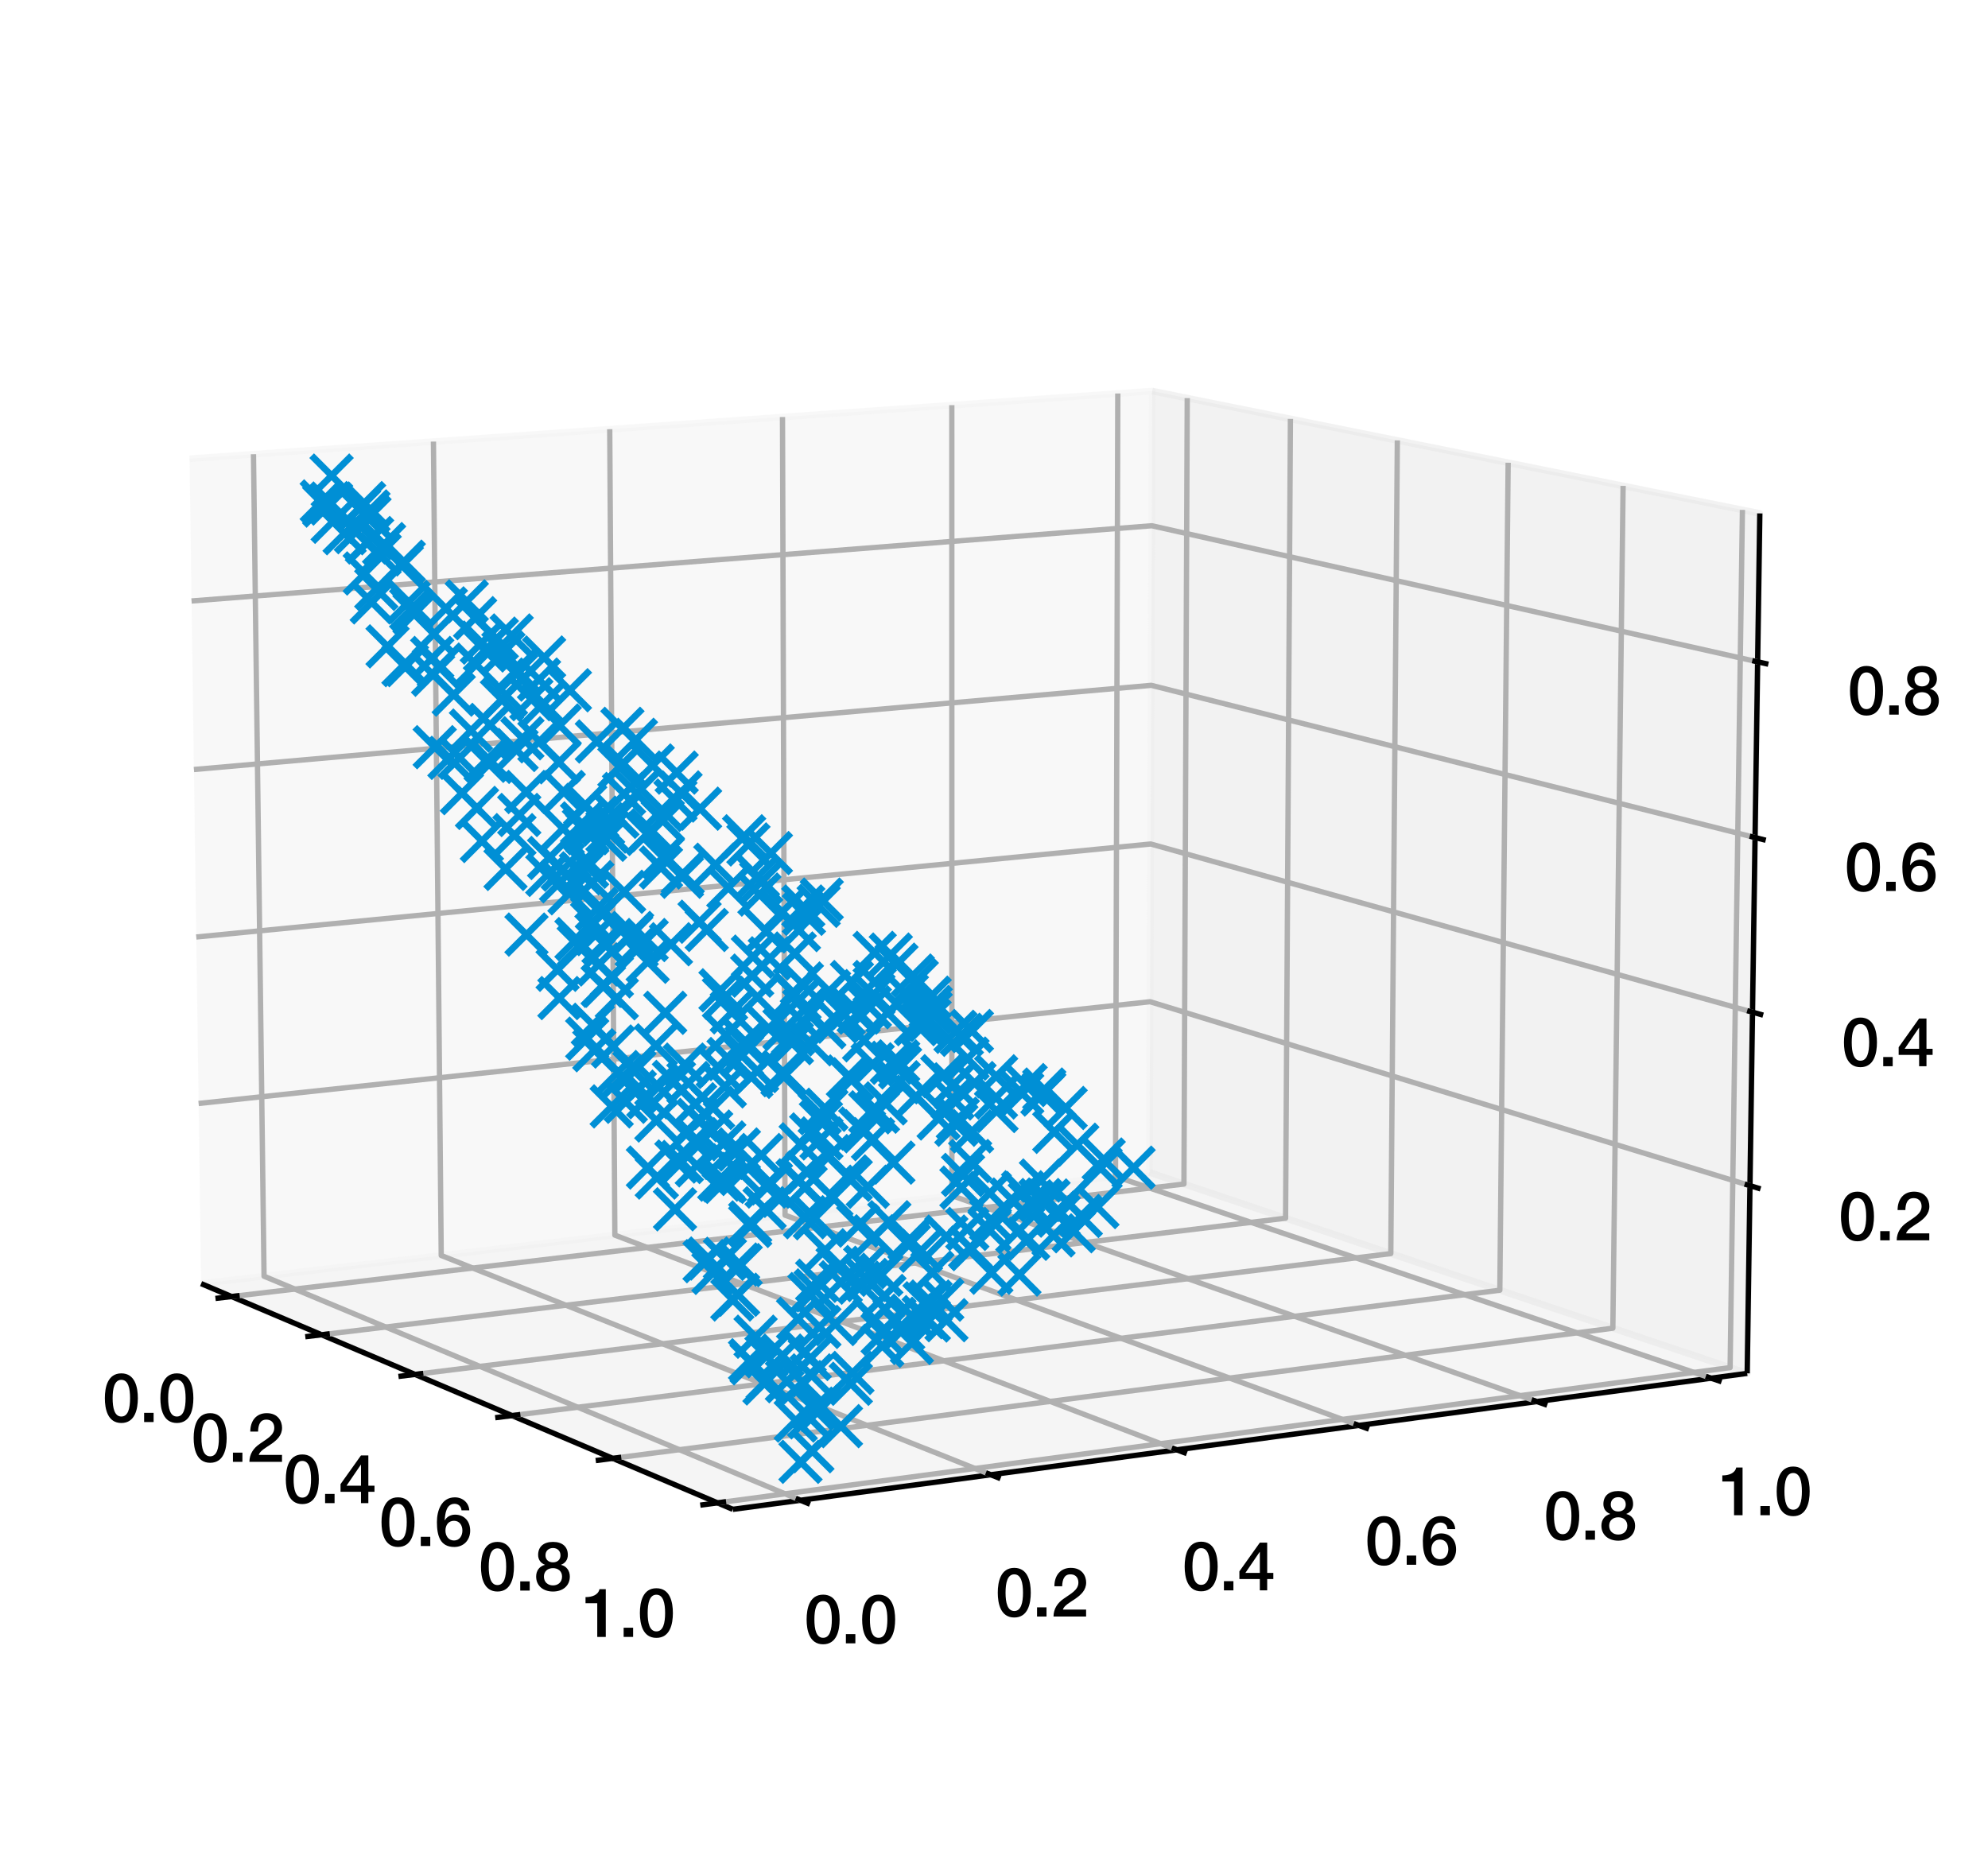 <?xml version="1.0" encoding="utf-8" standalone="no"?>
<!DOCTYPE svg PUBLIC "-//W3C//DTD SVG 1.1//EN"
  "http://www.w3.org/Graphics/SVG/1.1/DTD/svg11.dtd">
<svg height="280.512pt" version="1.1" viewBox="0 0 298.608 280.512" width="298.608pt" xmlns="http://www.w3.org/2000/svg" xmlns:xlink="http://www.w3.org/1999/xlink">
 <defs>
  <style type="text/css">*{stroke-linecap:butt;stroke-linejoin:round;}</style>
 </defs>
 <g id="figure_1">
  <g id="patch_1">
   <path d="M 0 280.512 
L 298.608 280.512 
L 298.608 0 
L 0 0 
z
" style="fill:#ffffff;"/>
  </g>
  <g id="patch_2">
   <path d="M 7.2 273.312 
L 273.312 273.312 
L 273.312 7.2 
L 7.2 7.2 
z
" style="fill:#ffffff;"/>
  </g>
  <g id="pane3d_1">
   <g id="patch_3">
    <path d="M 30.21 192.818 
L 172.662 176.124 
L 173.078 58.744 
L 28.472 68.906 
" style="fill:#f2f2f2;opacity:0.5;stroke:#f2f2f2;stroke-linejoin:miter;"/>
   </g>
  </g>
  <g id="pane3d_2">
   <g id="patch_4">
    <path d="M 172.662 176.124 
L 262.439 206.297 
L 264.332 77.122 
L 173.078 58.744 
" style="fill:#e6e6e6;opacity:0.5;stroke:#e6e6e6;stroke-linejoin:miter;"/>
   </g>
  </g>
  <g id="pane3d_3">
   <g id="patch_5">
    <path d="M 30.21 192.818 
L 110.069 226.724 
L 262.439 206.297 
L 172.662 176.124 
" style="fill:#ececec;opacity:0.5;stroke:#ececec;stroke-linejoin:miter;"/>
   </g>
  </g>
  <g id="axis3d_1">
   <g id="line2d_1">
    <path d="M 30.21 192.818 
L 110.069 226.724 
" style="fill:none;stroke:#000000;stroke-width:0.8;"/>
   </g>
   <g id="Line3DCollection_1">
    <path d="M 34.786 194.761 
L 177.835 177.863 
L 178.329 59.802 
" style="fill:none;stroke:#b0b0b0;stroke-width:0.8;"/>
    <path d="M 48.309 200.502 
L 193.1 182.993 
L 193.829 62.923 
" style="fill:none;stroke:#b0b0b0;stroke-width:0.8;"/>
    <path d="M 62.338 206.459 
L 208.907 188.306 
L 209.887 66.157 
" style="fill:none;stroke:#b0b0b0;stroke-width:0.8;"/>
    <path d="M 76.904 212.643 
L 225.283 193.809 
L 226.532 69.51 
" style="fill:none;stroke:#b0b0b0;stroke-width:0.8;"/>
    <path d="M 92.038 219.069 
L 242.26 199.515 
L 243.798 72.987 
" style="fill:none;stroke:#b0b0b0;stroke-width:0.8;"/>
    <path d="M 107.774 225.75 
L 259.873 205.435 
L 261.721 76.596 
" style="fill:none;stroke:#b0b0b0;stroke-width:0.8;"/>
   </g>
   <g id="xtick_1">
    <g id="line2d_2">
     <path d="M 35.996 194.618 
L 32.364 195.047 
" style="fill:none;stroke:#000000;stroke-width:0.8;"/>
    </g>
    <g id="text_1">
     <!-- 0.0 -->
     <g transform="translate(15.382 213.613)scale(0.1 -0.1)">
      <defs>
       <path d="M 1779 518 
C 1139 518 960 1306 960 2240 
C 960 3174 1139 3962 1779 3962 
C 2419 3962 2598 3174 2598 2240 
C 2598 1306 2419 518 1779 518 
z
M 1779 4570 
C 493 4570 230 3258 230 2240 
C 230 1222 493 -90 1779 -90 
C 3066 -90 3328 1222 3328 2240 
C 3328 3258 3066 4570 1779 4570 
z
" id="HelveticaNeue-Medium-30" transform="scale(0.016)"/>
       <path d="M 442 0 
L 1331 0 
L 1331 864 
L 442 864 
L 442 0 
z
" id="HelveticaNeue-Medium-2e" transform="scale(0.016)"/>
      </defs>
      <use xlink:href="#HelveticaNeue-Medium-30"/>
      <use x="55.6" xlink:href="#HelveticaNeue-Medium-2e"/>
      <use x="83.4" xlink:href="#HelveticaNeue-Medium-30"/>
     </g>
    </g>
   </g>
   <g id="xtick_2">
    <g id="line2d_3">
     <path d="M 49.534 200.354 
L 45.854 200.799 
" style="fill:none;stroke:#000000;stroke-width:0.8;"/>
    </g>
    <g id="text_2">
     <!-- 0.2 -->
     <g transform="translate(28.722 219.591)scale(0.1 -0.1)">
      <defs>
       <path d="M 3309 653 
L 1126 653 
C 1254 1050 1798 1325 2317 1683 
C 2829 2042 3315 2483 3315 3194 
C 3315 3770 2970 4570 1875 4570 
C 877 4570 333 3834 333 2842 
L 1062 2842 
C 1082 3469 1254 3962 1830 3962 
C 2458 3962 2592 3488 2586 3168 
C 2573 2470 1818 2118 1235 1696 
C 634 1293 256 736 250 0 
L 3309 0 
L 3309 653 
z
" id="HelveticaNeue-Medium-32" transform="scale(0.016)"/>
      </defs>
      <use xlink:href="#HelveticaNeue-Medium-30"/>
      <use x="55.6" xlink:href="#HelveticaNeue-Medium-2e"/>
      <use x="83.4" xlink:href="#HelveticaNeue-Medium-32"/>
     </g>
    </g>
   </g>
   <g id="xtick_3">
    <g id="line2d_4">
     <path d="M 63.58 206.305 
L 59.851 206.767 
" style="fill:none;stroke:#000000;stroke-width:0.8;"/>
    </g>
    <g id="text_3">
     <!-- 0.4 -->
     <g transform="translate(42.564 225.794)scale(0.1 -0.1)">
      <defs>
       <path d="M 3341 1638 
L 2765 1638 
L 2765 4480 
L 2074 4480 
L 154 1786 
L 154 1062 
L 2074 1062 
L 2074 0 
L 2765 0 
L 2765 1062 
L 3341 1062 
L 3341 1638 
z
M 2061 3610 
L 2074 3610 
L 2074 1638 
L 717 1638 
L 2061 3610 
z
" id="HelveticaNeue-Medium-34" transform="scale(0.016)"/>
      </defs>
      <use xlink:href="#HelveticaNeue-Medium-30"/>
      <use x="55.6" xlink:href="#HelveticaNeue-Medium-2e"/>
      <use x="83.4" xlink:href="#HelveticaNeue-Medium-34"/>
     </g>
    </g>
   </g>
   <g id="xtick_4">
    <g id="line2d_5">
     <path d="M 78.162 212.484 
L 74.384 212.963 
" style="fill:none;stroke:#000000;stroke-width:0.8;"/>
    </g>
    <g id="text_4">
     <!-- 0.6 -->
     <g transform="translate(56.938 232.236)scale(0.1 -0.1)">
      <defs>
       <path d="M 1824 518 
C 1293 518 1018 966 1018 1453 
C 1018 1946 1293 2368 1824 2368 
C 2349 2368 2611 1933 2611 1453 
C 2611 973 2349 518 1824 518 
z
M 3258 3347 
C 3219 4077 2618 4570 1907 4570 
C 640 4570 218 3322 218 2253 
C 218 947 531 -90 1850 -90 
C 2746 -90 3341 570 3341 1440 
C 3341 2298 2816 2944 1926 2944 
C 1530 2944 1158 2765 960 2413 
L 947 2426 
C 992 3014 1082 3962 1875 3962 
C 2253 3962 2496 3712 2528 3347 
L 3258 3347 
z
" id="HelveticaNeue-Medium-36" transform="scale(0.016)"/>
      </defs>
      <use xlink:href="#HelveticaNeue-Medium-30"/>
      <use x="55.6" xlink:href="#HelveticaNeue-Medium-2e"/>
      <use x="83.4" xlink:href="#HelveticaNeue-Medium-36"/>
     </g>
    </g>
   </g>
   <g id="xtick_5">
    <g id="line2d_6">
     <path d="M 93.313 218.903 
L 89.483 219.401 
" style="fill:none;stroke:#000000;stroke-width:0.8;"/>
    </g>
    <g id="text_5">
     <!-- 0.8 -->
     <g transform="translate(71.875 238.929)scale(0.1 -0.1)">
      <defs>
       <path d="M 1779 486 
C 1293 486 928 794 928 1318 
C 928 1811 1293 2106 1779 2106 
C 2266 2106 2630 1811 2630 1318 
C 2630 794 2266 486 1779 486 
z
M 1779 -90 
C 2688 -90 3360 442 3360 1318 
C 3360 1882 3040 2285 2541 2413 
L 2541 2426 
C 2944 2579 3174 2912 3174 3347 
C 3174 4109 2669 4570 1779 4570 
C 890 4570 384 4109 384 3347 
C 384 2912 614 2579 1018 2426 
L 1018 2413 
C 518 2285 198 1882 198 1318 
C 198 442 870 -90 1779 -90 
z
M 1779 3994 
C 2170 3994 2483 3750 2483 3309 
C 2483 2886 2182 2650 1779 2650 
C 1376 2650 1075 2886 1075 3309 
C 1075 3750 1389 3994 1779 3994 
z
" id="HelveticaNeue-Medium-38" transform="scale(0.016)"/>
      </defs>
      <use xlink:href="#HelveticaNeue-Medium-30"/>
      <use x="55.6" xlink:href="#HelveticaNeue-Medium-2e"/>
      <use x="83.4" xlink:href="#HelveticaNeue-Medium-38"/>
     </g>
    </g>
   </g>
   <g id="xtick_6">
    <g id="line2d_7">
     <path d="M 109.066 225.577 
L 105.184 226.096 
" style="fill:none;stroke:#000000;stroke-width:0.8;"/>
    </g>
    <g id="text_6">
     <!-- 1.0 -->
     <g transform="translate(87.407 245.89)scale(0.1 -0.1)">
      <defs>
       <path d="M 339 3162 
L 1440 3162 
L 1440 0 
L 2240 0 
L 2240 4480 
L 1645 4480 
C 1536 3942 954 3731 339 3738 
L 339 3162 
z
" id="HelveticaNeue-Medium-31" transform="scale(0.016)"/>
      </defs>
      <use xlink:href="#HelveticaNeue-Medium-31"/>
      <use x="55.6" xlink:href="#HelveticaNeue-Medium-2e"/>
      <use x="83.4" xlink:href="#HelveticaNeue-Medium-30"/>
     </g>
    </g>
   </g>
  </g>
  <g id="axis3d_2">
   <g id="line2d_8">
    <path d="M 262.439 206.297 
L 110.069 226.724 
" style="fill:none;stroke:#000000;stroke-width:0.8;"/>
   </g>
   <g id="Line3DCollection_2">
    <path d="M 38.074 68.231 
L 39.662 191.71 
L 120.235 225.362 
" style="fill:none;stroke:#b0b0b0;stroke-width:0.8;"/>
    <path d="M 65.104 66.332 
L 66.274 188.592 
L 148.814 221.53 
" style="fill:none;stroke:#b0b0b0;stroke-width:0.8;"/>
    <path d="M 91.586 64.471 
L 92.354 185.535 
L 176.761 217.783 
" style="fill:none;stroke:#b0b0b0;stroke-width:0.8;"/>
    <path d="M 117.535 62.647 
L 117.918 182.54 
L 204.095 214.119 
" style="fill:none;stroke:#b0b0b0;stroke-width:0.8;"/>
    <path d="M 142.967 60.86 
L 142.98 179.603 
L 230.838 210.533 
" style="fill:none;stroke:#b0b0b0;stroke-width:0.8;"/>
    <path d="M 167.899 59.108 
L 167.556 176.723 
L 257.008 207.025 
" style="fill:none;stroke:#b0b0b0;stroke-width:0.8;"/>
   </g>
   <g id="xtick_7">
    <g id="line2d_9">
     <path d="M 119.52 225.063 
L 121.667 225.96 
" style="fill:none;stroke:#000000;stroke-width:0.8;"/>
    </g>
    <g id="text_7">
     <!-- 0.0 -->
     <g transform="translate(120.79 246.854)scale(0.1 -0.1)">
      <use xlink:href="#HelveticaNeue-Medium-30"/>
      <use x="55.6" xlink:href="#HelveticaNeue-Medium-2e"/>
      <use x="83.4" xlink:href="#HelveticaNeue-Medium-30"/>
     </g>
    </g>
   </g>
   <g id="xtick_8">
    <g id="line2d_10">
     <path d="M 148.083 221.238 
L 150.279 222.115 
" style="fill:none;stroke:#000000;stroke-width:0.8;"/>
    </g>
    <g id="text_8">
     <!-- 0.2 -->
     <g transform="translate(149.503 242.831)scale(0.1 -0.1)">
      <use xlink:href="#HelveticaNeue-Medium-30"/>
      <use x="55.6" xlink:href="#HelveticaNeue-Medium-2e"/>
      <use x="83.4" xlink:href="#HelveticaNeue-Medium-32"/>
     </g>
    </g>
   </g>
   <g id="xtick_9">
    <g id="line2d_11">
     <path d="M 176.014 217.498 
L 178.258 218.355 
" style="fill:none;stroke:#000000;stroke-width:0.8;"/>
    </g>
    <g id="text_9">
     <!-- 0.4 -->
     <g transform="translate(177.575 238.898)scale(0.1 -0.1)">
      <use xlink:href="#HelveticaNeue-Medium-30"/>
      <use x="55.6" xlink:href="#HelveticaNeue-Medium-2e"/>
      <use x="83.4" xlink:href="#HelveticaNeue-Medium-34"/>
     </g>
    </g>
   </g>
   <g id="xtick_10">
    <g id="line2d_12">
     <path d="M 203.334 213.84 
L 205.622 214.678 
" style="fill:none;stroke:#000000;stroke-width:0.8;"/>
    </g>
    <g id="text_10">
     <!-- 0.6 -->
     <g transform="translate(205.028 235.052)scale(0.1 -0.1)">
      <use xlink:href="#HelveticaNeue-Medium-30"/>
      <use x="55.6" xlink:href="#HelveticaNeue-Medium-2e"/>
      <use x="83.4" xlink:href="#HelveticaNeue-Medium-36"/>
     </g>
    </g>
   </g>
   <g id="xtick_11">
    <g id="line2d_13">
     <path d="M 230.063 210.26 
L 232.393 211.081 
" style="fill:none;stroke:#000000;stroke-width:0.8;"/>
    </g>
    <g id="text_11">
     <!-- 0.8 -->
     <g transform="translate(231.883 231.29)scale(0.1 -0.1)">
      <use xlink:href="#HelveticaNeue-Medium-30"/>
      <use x="55.6" xlink:href="#HelveticaNeue-Medium-2e"/>
      <use x="83.4" xlink:href="#HelveticaNeue-Medium-38"/>
     </g>
    </g>
   </g>
   <g id="xtick_12">
    <g id="line2d_14">
     <path d="M 256.219 206.758 
L 258.59 207.561 
" style="fill:none;stroke:#000000;stroke-width:0.8;"/>
    </g>
    <g id="text_12">
     <!-- 1.0 -->
     <g transform="translate(258.158 227.609)scale(0.1 -0.1)">
      <use xlink:href="#HelveticaNeue-Medium-31"/>
      <use x="55.6" xlink:href="#HelveticaNeue-Medium-2e"/>
      <use x="83.4" xlink:href="#HelveticaNeue-Medium-30"/>
     </g>
    </g>
   </g>
  </g>
  <g id="axis3d_3">
   <g id="line2d_15">
    <path d="M 262.439 206.297 
L 264.332 77.122 
" style="fill:none;stroke:#000000;stroke-width:0.8;"/>
   </g>
   <g id="Line3DCollection_3">
    <path d="M 262.852 178.103 
L 172.753 150.475 
L 29.831 165.759 
" style="fill:none;stroke:#b0b0b0;stroke-width:0.8;"/>
    <path d="M 263.234 152.042 
L 172.837 126.78 
L 29.48 140.753 
" style="fill:none;stroke:#b0b0b0;stroke-width:0.8;"/>
    <path d="M 263.619 125.812 
L 172.921 102.947 
L 29.127 115.593 
" style="fill:none;stroke:#b0b0b0;stroke-width:0.8;"/>
    <path d="M 264.006 99.413 
L 173.006 78.975 
L 28.772 90.277 
" style="fill:none;stroke:#b0b0b0;stroke-width:0.8;"/>
   </g>
   <g id="xtick_13">
    <g id="line2d_16">
     <path d="M 262.057 177.86 
L 264.445 178.592 
" style="fill:none;stroke:#000000;stroke-width:0.8;"/>
    </g>
    <g id="text_13">
     <!-- 0.2 -->
     <g transform="translate(276.155 186.317)scale(0.1 -0.1)">
      <use xlink:href="#HelveticaNeue-Medium-30"/>
      <use x="55.6" xlink:href="#HelveticaNeue-Medium-2e"/>
      <use x="83.4" xlink:href="#HelveticaNeue-Medium-32"/>
     </g>
    </g>
   </g>
   <g id="xtick_14">
    <g id="line2d_17">
     <path d="M 262.437 151.819 
L 264.833 152.489 
" style="fill:none;stroke:#000000;stroke-width:0.8;"/>
    </g>
    <g id="text_14">
     <!-- 0.4 -->
     <g transform="translate(276.603 160.164)scale(0.1 -0.1)">
      <use xlink:href="#HelveticaNeue-Medium-30"/>
      <use x="55.6" xlink:href="#HelveticaNeue-Medium-2e"/>
      <use x="83.4" xlink:href="#HelveticaNeue-Medium-34"/>
     </g>
    </g>
   </g>
   <g id="xtick_15">
    <g id="line2d_18">
     <path d="M 262.818 125.611 
L 265.223 126.217 
" style="fill:none;stroke:#000000;stroke-width:0.8;"/>
    </g>
    <g id="text_15">
     <!-- 0.6 -->
     <g transform="translate(277.055 133.841)scale(0.1 -0.1)">
      <use xlink:href="#HelveticaNeue-Medium-30"/>
      <use x="55.6" xlink:href="#HelveticaNeue-Medium-2e"/>
      <use x="83.4" xlink:href="#HelveticaNeue-Medium-36"/>
     </g>
    </g>
   </g>
   <g id="xtick_16">
    <g id="line2d_19">
     <path d="M 263.202 99.233 
L 265.616 99.775 
" style="fill:none;stroke:#000000;stroke-width:0.8;"/>
    </g>
    <g id="text_16">
     <!-- 0.8 -->
     <g transform="translate(277.51 107.348)scale(0.1 -0.1)">
      <use xlink:href="#HelveticaNeue-Medium-30"/>
      <use x="55.6" xlink:href="#HelveticaNeue-Medium-2e"/>
      <use x="83.4" xlink:href="#HelveticaNeue-Medium-38"/>
     </g>
    </g>
   </g>
  </g>
  <g id="axes_1">
   <g id="line2d_20">
    <defs>
     <path d="M -3 3 
L 3 -3 
M -3 -3 
L 3 3 
" id="mfa35363fcd" style="stroke:#008fd5;"/>
    </defs>
    <g clip-path="url(#p6647286aae)">
     <use style="fill:#008fd5;stroke:#008fd5;" x="153.677" xlink:href="#mfa35363fcd" y="179.104"/>
     <use style="fill:#008fd5;stroke:#008fd5;" x="159.02" xlink:href="#mfa35363fcd" y="182.605"/>
     <use style="fill:#008fd5;stroke:#008fd5;" x="156.576" xlink:href="#mfa35363fcd" y="164.415"/>
     <use style="fill:#008fd5;stroke:#008fd5;" x="131.874" xlink:href="#mfa35363fcd" y="166.989"/>
     <use style="fill:#008fd5;stroke:#008fd5;" x="138.744" xlink:href="#mfa35363fcd" y="197.858"/>
     <use style="fill:#008fd5;stroke:#008fd5;" x="128.038" xlink:href="#mfa35363fcd" y="206.236"/>
     <use style="fill:#008fd5;stroke:#008fd5;" x="113.85" xlink:href="#mfa35363fcd" y="131.665"/>
     <use style="fill:#008fd5;stroke:#008fd5;" x="133.31" xlink:href="#mfa35363fcd" y="152.135"/>
     <use style="fill:#008fd5;stroke:#008fd5;" x="72.373" xlink:href="#mfa35363fcd" y="96.532"/>
     <use style="fill:#008fd5;stroke:#008fd5;" x="77.535" xlink:href="#mfa35363fcd" y="101.236"/>
     <use style="fill:#008fd5;stroke:#008fd5;" x="85.605" xlink:href="#mfa35363fcd" y="103.687"/>
     <use style="fill:#008fd5;stroke:#008fd5;" x="149.599" xlink:href="#mfa35363fcd" y="164.861"/>
     <use style="fill:#008fd5;stroke:#008fd5;" x="165.78" xlink:href="#mfa35363fcd" y="174.178"/>
     <use style="fill:#008fd5;stroke:#008fd5;" x="87.422" xlink:href="#mfa35363fcd" y="123.691"/>
     <use style="fill:#008fd5;stroke:#008fd5;" x="101.459" xlink:href="#mfa35363fcd" y="120.258"/>
     <use style="fill:#008fd5;stroke:#008fd5;" x="123.431" xlink:href="#mfa35363fcd" y="135.134"/>
     <use style="fill:#008fd5;stroke:#008fd5;" x="123.071" xlink:href="#mfa35363fcd" y="211.196"/>
     <use style="fill:#008fd5;stroke:#008fd5;" x="77.586" xlink:href="#mfa35363fcd" y="112.66"/>
     <use style="fill:#008fd5;stroke:#008fd5;" x="133.949" xlink:href="#mfa35363fcd" y="159.645"/>
     <use style="fill:#008fd5;stroke:#008fd5;" x="101.389" xlink:href="#mfa35363fcd" y="181.655"/>
     <use style="fill:#008fd5;stroke:#008fd5;" x="76.857" xlink:href="#mfa35363fcd" y="95.459"/>
     <use style="fill:#008fd5;stroke:#008fd5;" x="98.656" xlink:href="#mfa35363fcd" y="176.888"/>
     <use style="fill:#008fd5;stroke:#008fd5;" x="53.931" xlink:href="#mfa35363fcd" y="76.487"/>
     <use style="fill:#008fd5;stroke:#008fd5;" x="108.22" xlink:href="#mfa35363fcd" y="148.76"/>
     <use style="fill:#008fd5;stroke:#008fd5;" x="157.488" xlink:href="#mfa35363fcd" y="180.336"/>
     <use style="fill:#008fd5;stroke:#008fd5;" x="54.686" xlink:href="#mfa35363fcd" y="75.573"/>
     <use style="fill:#008fd5;stroke:#008fd5;" x="109.053" xlink:href="#mfa35363fcd" y="155.489"/>
     <use style="fill:#008fd5;stroke:#008fd5;" x="125.816" xlink:href="#mfa35363fcd" y="190.446"/>
     <use style="fill:#008fd5;stroke:#008fd5;" x="120.866" xlink:href="#mfa35363fcd" y="203.101"/>
     <use style="fill:#008fd5;stroke:#008fd5;" x="123.122" xlink:href="#mfa35363fcd" y="167.221"/>
     <use style="fill:#008fd5;stroke:#008fd5;" x="151.931" xlink:href="#mfa35363fcd" y="180.189"/>
     <use style="fill:#008fd5;stroke:#008fd5;" x="70.739" xlink:href="#mfa35363fcd" y="109.744"/>
     <use style="fill:#008fd5;stroke:#008fd5;" x="83.759" xlink:href="#mfa35363fcd" y="145.677"/>
     <use style="fill:#008fd5;stroke:#008fd5;" x="97.321" xlink:href="#mfa35363fcd" y="175.382"/>
     <use style="fill:#008fd5;stroke:#008fd5;" x="65.917" xlink:href="#mfa35363fcd" y="100.183"/>
     <use style="fill:#008fd5;stroke:#008fd5;" x="92.851" xlink:href="#mfa35363fcd" y="161.034"/>
     <use style="fill:#008fd5;stroke:#008fd5;" x="65.051" xlink:href="#mfa35363fcd" y="101.358"/>
     <use style="fill:#008fd5;stroke:#008fd5;" x="107.807" xlink:href="#mfa35363fcd" y="160.265"/>
     <use style="fill:#008fd5;stroke:#008fd5;" x="88.093" xlink:href="#mfa35363fcd" y="129.165"/>
     <use style="fill:#008fd5;stroke:#008fd5;" x="130.35" xlink:href="#mfa35363fcd" y="178.271"/>
     <use style="fill:#008fd5;stroke:#008fd5;" x="88.941" xlink:href="#mfa35363fcd" y="138.572"/>
     <use style="fill:#008fd5;stroke:#008fd5;" x="85.534" xlink:href="#mfa35363fcd" y="134.181"/>
     <use style="fill:#008fd5;stroke:#008fd5;" x="152.808" xlink:href="#mfa35363fcd" y="185.059"/>
     <use style="fill:#008fd5;stroke:#008fd5;" x="82.476" xlink:href="#mfa35363fcd" y="128.883"/>
     <use style="fill:#008fd5;stroke:#008fd5;" x="123.148" xlink:href="#mfa35363fcd" y="211.777"/>
     <use style="fill:#008fd5;stroke:#008fd5;" x="101.233" xlink:href="#mfa35363fcd" y="162.52"/>
     <use style="fill:#008fd5;stroke:#008fd5;" x="81.025" xlink:href="#mfa35363fcd" y="111.357"/>
     <use style="fill:#008fd5;stroke:#008fd5;" x="55.839" xlink:href="#mfa35363fcd" y="90.484"/>
     <use style="fill:#008fd5;stroke:#008fd5;" x="61.13" xlink:href="#mfa35363fcd" y="99.912"/>
     <use style="fill:#008fd5;stroke:#008fd5;" x="84.559" xlink:href="#mfa35363fcd" y="124.463"/>
     <use style="fill:#008fd5;stroke:#008fd5;" x="48.699" xlink:href="#mfa35363fcd" y="75.942"/>
     <use style="fill:#008fd5;stroke:#008fd5;" x="120.751" xlink:href="#mfa35363fcd" y="137.265"/>
     <use style="fill:#008fd5;stroke:#008fd5;" x="115.804" xlink:href="#mfa35363fcd" y="177.769"/>
     <use style="fill:#008fd5;stroke:#008fd5;" x="122.504" xlink:href="#mfa35363fcd" y="193.834"/>
     <use style="fill:#008fd5;stroke:#008fd5;" x="86.928" xlink:href="#mfa35363fcd" y="142.134"/>
     <use style="fill:#008fd5;stroke:#008fd5;" x="111.772" xlink:href="#mfa35363fcd" y="125.624"/>
     <use style="fill:#008fd5;stroke:#008fd5;" x="98.587" xlink:href="#mfa35363fcd" y="168.32"/>
     <use style="fill:#008fd5;stroke:#008fd5;" x="79.04" xlink:href="#mfa35363fcd" y="118.969"/>
     <use style="fill:#008fd5;stroke:#008fd5;" x="111.259" xlink:href="#mfa35363fcd" y="190.04"/>
     <use style="fill:#008fd5;stroke:#008fd5;" x="128.903" xlink:href="#mfa35363fcd" y="184.099"/>
     <use style="fill:#008fd5;stroke:#008fd5;" x="119.876" xlink:href="#mfa35363fcd" y="198.102"/>
     <use style="fill:#008fd5;stroke:#008fd5;" x="144.411" xlink:href="#mfa35363fcd" y="178.405"/>
     <use style="fill:#008fd5;stroke:#008fd5;" x="146.01" xlink:href="#mfa35363fcd" y="169.943"/>
     <use style="fill:#008fd5;stroke:#008fd5;" x="117.533" xlink:href="#mfa35363fcd" y="203.639"/>
     <use style="fill:#008fd5;stroke:#008fd5;" x="106.157" xlink:href="#mfa35363fcd" y="139.699"/>
     <use style="fill:#008fd5;stroke:#008fd5;" x="127.788" xlink:href="#mfa35363fcd" y="177.22"/>
     <use style="fill:#008fd5;stroke:#008fd5;" x="122.966" xlink:href="#mfa35363fcd" y="136.07"/>
     <use style="fill:#008fd5;stroke:#008fd5;" x="153.547" xlink:href="#mfa35363fcd" y="164.257"/>
     <use style="fill:#008fd5;stroke:#008fd5;" x="129.075" xlink:href="#mfa35363fcd" y="192.677"/>
     <use style="fill:#008fd5;stroke:#008fd5;" x="114.069" xlink:href="#mfa35363fcd" y="134.375"/>
     <use style="fill:#008fd5;stroke:#008fd5;" x="114.339" xlink:href="#mfa35363fcd" y="132.527"/>
     <use style="fill:#008fd5;stroke:#008fd5;" x="69.042" xlink:href="#mfa35363fcd" y="113.83"/>
     <use style="fill:#008fd5;stroke:#008fd5;" x="142.163" xlink:href="#mfa35363fcd" y="198.313"/>
     <use style="fill:#008fd5;stroke:#008fd5;" x="93.035" xlink:href="#mfa35363fcd" y="115.221"/>
     <use style="fill:#008fd5;stroke:#008fd5;" x="114.351" xlink:href="#mfa35363fcd" y="173.502"/>
     <use style="fill:#008fd5;stroke:#008fd5;" x="108.739" xlink:href="#mfa35363fcd" y="149.913"/>
     <use style="fill:#008fd5;stroke:#008fd5;" x="129.791" xlink:href="#mfa35363fcd" y="156.267"/>
     <use style="fill:#008fd5;stroke:#008fd5;" x="90.648" xlink:href="#mfa35363fcd" y="141.704"/>
     <use style="fill:#008fd5;stroke:#008fd5;" x="127.799" xlink:href="#mfa35363fcd" y="207.863"/>
     <use style="fill:#008fd5;stroke:#008fd5;" x="73.602" xlink:href="#mfa35363fcd" y="108.895"/>
     <use style="fill:#008fd5;stroke:#008fd5;" x="158.358" xlink:href="#mfa35363fcd" y="170.023"/>
     <use style="fill:#008fd5;stroke:#008fd5;" x="123.309" xlink:href="#mfa35363fcd" y="168.513"/>
     <use style="fill:#008fd5;stroke:#008fd5;" x="104.668" xlink:href="#mfa35363fcd" y="175.054"/>
     <use style="fill:#008fd5;stroke:#008fd5;" x="79.079" xlink:href="#mfa35363fcd" y="140.388"/>
     <use style="fill:#008fd5;stroke:#008fd5;" x="117.995" xlink:href="#mfa35363fcd" y="161.457"/>
     <use style="fill:#008fd5;stroke:#008fd5;" x="102.544" xlink:href="#mfa35363fcd" y="131.248"/>
     <use style="fill:#008fd5;stroke:#008fd5;" x="129.775" xlink:href="#mfa35363fcd" y="169.933"/>
     <use style="fill:#008fd5;stroke:#008fd5;" x="130.258" xlink:href="#mfa35363fcd" y="192.275"/>
     <use style="fill:#008fd5;stroke:#008fd5;" x="112.416" xlink:href="#mfa35363fcd" y="126.851"/>
     <use style="fill:#008fd5;stroke:#008fd5;" x="138.523" xlink:href="#mfa35363fcd" y="163.795"/>
     <use style="fill:#008fd5;stroke:#008fd5;" x="108.876" xlink:href="#mfa35363fcd" y="163.19"/>
     <use style="fill:#008fd5;stroke:#008fd5;" x="121.005" xlink:href="#mfa35363fcd" y="178.259"/>
     <use style="fill:#008fd5;stroke:#008fd5;" x="89.653" xlink:href="#mfa35363fcd" y="111.379"/>
     <use style="fill:#008fd5;stroke:#008fd5;" x="74.619" xlink:href="#mfa35363fcd" y="95.933"/>
     <use style="fill:#008fd5;stroke:#008fd5;" x="103.072" xlink:href="#mfa35363fcd" y="170.348"/>
     <use style="fill:#008fd5;stroke:#008fd5;" x="139.515" xlink:href="#mfa35363fcd" y="198.358"/>
     <use style="fill:#008fd5;stroke:#008fd5;" x="139.633" xlink:href="#mfa35363fcd" y="153.223"/>
     <use style="fill:#008fd5;stroke:#008fd5;" x="70.114" xlink:href="#mfa35363fcd" y="90.341"/>
     <use style="fill:#008fd5;stroke:#008fd5;" x="115.522" xlink:href="#mfa35363fcd" y="177.657"/>
     <use style="fill:#008fd5;stroke:#008fd5;" x="84.026" xlink:href="#mfa35363fcd" y="149.925"/>
     <use style="fill:#008fd5;stroke:#008fd5;" x="115.602" xlink:href="#mfa35363fcd" y="177.615"/>
     <use style="fill:#008fd5;stroke:#008fd5;" x="127.965" xlink:href="#mfa35363fcd" y="147.518"/>
     <use style="fill:#008fd5;stroke:#008fd5;" x="154.683" xlink:href="#mfa35363fcd" y="180.715"/>
     <use style="fill:#008fd5;stroke:#008fd5;" x="123.934" xlink:href="#mfa35363fcd" y="187.812"/>
     <use style="fill:#008fd5;stroke:#008fd5;" x="149.682" xlink:href="#mfa35363fcd" y="166.891"/>
     <use style="fill:#008fd5;stroke:#008fd5;" x="112.685" xlink:href="#mfa35363fcd" y="183.63"/>
     <use style="fill:#008fd5;stroke:#008fd5;" x="110.982" xlink:href="#mfa35363fcd" y="172.667"/>
     <use style="fill:#008fd5;stroke:#008fd5;" x="49.806" xlink:href="#mfa35363fcd" y="71.446"/>
     <use style="fill:#008fd5;stroke:#008fd5;" x="117.602" xlink:href="#mfa35363fcd" y="161.017"/>
     <use style="fill:#008fd5;stroke:#008fd5;" x="133.805" xlink:href="#mfa35363fcd" y="143.393"/>
     <use style="fill:#008fd5;stroke:#008fd5;" x="144.474" xlink:href="#mfa35363fcd" y="155.445"/>
     <use style="fill:#008fd5;stroke:#008fd5;" x="123.387" xlink:href="#mfa35363fcd" y="171.012"/>
     <use style="fill:#008fd5;stroke:#008fd5;" x="93.998" xlink:href="#mfa35363fcd" y="165.506"/>
     <use style="fill:#008fd5;stroke:#008fd5;" x="119.522" xlink:href="#mfa35363fcd" y="213.392"/>
     <use style="fill:#008fd5;stroke:#008fd5;" x="134.188" xlink:href="#mfa35363fcd" y="174.642"/>
     <use style="fill:#008fd5;stroke:#008fd5;" x="57.027" xlink:href="#mfa35363fcd" y="83.274"/>
     <use style="fill:#008fd5;stroke:#008fd5;" x="94.943" xlink:href="#mfa35363fcd" y="140.142"/>
     <use style="fill:#008fd5;stroke:#008fd5;" x="81.726" xlink:href="#mfa35363fcd" y="98.77"/>
     <use style="fill:#008fd5;stroke:#008fd5;" x="56.518" xlink:href="#mfa35363fcd" y="88.46"/>
     <use style="fill:#008fd5;stroke:#008fd5;" x="78.465" xlink:href="#mfa35363fcd" y="110.901"/>
     <use style="fill:#008fd5;stroke:#008fd5;" x="89.271" xlink:href="#mfa35363fcd" y="157.764"/>
     <use style="fill:#008fd5;stroke:#008fd5;" x="170.267" xlink:href="#mfa35363fcd" y="175.407"/>
     <use style="fill:#008fd5;stroke:#008fd5;" x="89.041" xlink:href="#mfa35363fcd" y="153.94"/>
     <use style="fill:#008fd5;stroke:#008fd5;" x="121.23" xlink:href="#mfa35363fcd" y="176.098"/>
     <use style="fill:#008fd5;stroke:#008fd5;" x="112.685" xlink:href="#mfa35363fcd" y="184.151"/>
     <use style="fill:#008fd5;stroke:#008fd5;" x="89.591" xlink:href="#mfa35363fcd" y="140.311"/>
     <use style="fill:#008fd5;stroke:#008fd5;" x="112.854" xlink:href="#mfa35363fcd" y="161.756"/>
     <use style="fill:#008fd5;stroke:#008fd5;" x="162.345" xlink:href="#mfa35363fcd" y="182.659"/>
     <use style="fill:#008fd5;stroke:#008fd5;" x="137.103" xlink:href="#mfa35363fcd" y="146.544"/>
     <use style="fill:#008fd5;stroke:#008fd5;" x="125.457" xlink:href="#mfa35363fcd" y="198.891"/>
     <use style="fill:#008fd5;stroke:#008fd5;" x="139.797" xlink:href="#mfa35363fcd" y="152.075"/>
     <use style="fill:#008fd5;stroke:#008fd5;" x="65.297" xlink:href="#mfa35363fcd" y="112.239"/>
     <use style="fill:#008fd5;stroke:#008fd5;" x="93.734" xlink:href="#mfa35363fcd" y="119.267"/>
     <use style="fill:#008fd5;stroke:#008fd5;" x="158.242" xlink:href="#mfa35363fcd" y="185.577"/>
     <use style="fill:#008fd5;stroke:#008fd5;" x="55.501" xlink:href="#mfa35363fcd" y="77.65"/>
     <use style="fill:#008fd5;stroke:#008fd5;" x="90.892" xlink:href="#mfa35363fcd" y="126.147"/>
     <use style="fill:#008fd5;stroke:#008fd5;" x="93.604" xlink:href="#mfa35363fcd" y="114.707"/>
     <use style="fill:#008fd5;stroke:#008fd5;" x="130.655" xlink:href="#mfa35363fcd" y="151.301"/>
     <use style="fill:#008fd5;stroke:#008fd5;" x="136.968" xlink:href="#mfa35363fcd" y="201.73"/>
     <use style="fill:#008fd5;stroke:#008fd5;" x="91.074" xlink:href="#mfa35363fcd" y="141.968"/>
     <use style="fill:#008fd5;stroke:#008fd5;" x="156.287" xlink:href="#mfa35363fcd" y="180.263"/>
     <use style="fill:#008fd5;stroke:#008fd5;" x="111.475" xlink:href="#mfa35363fcd" y="158.535"/>
     <use style="fill:#008fd5;stroke:#008fd5;" x="87.897" xlink:href="#mfa35363fcd" y="120.917"/>
     <use style="fill:#008fd5;stroke:#008fd5;" x="120.659" xlink:href="#mfa35363fcd" y="136.176"/>
     <use style="fill:#008fd5;stroke:#008fd5;" x="121.845" xlink:href="#mfa35363fcd" y="170.412"/>
     <use style="fill:#008fd5;stroke:#008fd5;" x="143.271" xlink:href="#mfa35363fcd" y="162.882"/>
     <use style="fill:#008fd5;stroke:#008fd5;" x="89.933" xlink:href="#mfa35363fcd" y="144.881"/>
     <use style="fill:#008fd5;stroke:#008fd5;" x="92.648" xlink:href="#mfa35363fcd" y="149.959"/>
     <use style="fill:#008fd5;stroke:#008fd5;" x="148.667" xlink:href="#mfa35363fcd" y="179.218"/>
     <use style="fill:#008fd5;stroke:#008fd5;" x="119.78" xlink:href="#mfa35363fcd" y="177.309"/>
     <use style="fill:#008fd5;stroke:#008fd5;" x="75.93" xlink:href="#mfa35363fcd" y="130.526"/>
     <use style="fill:#008fd5;stroke:#008fd5;" x="55.345" xlink:href="#mfa35363fcd" y="76.829"/>
     <use style="fill:#008fd5;stroke:#008fd5;" x="119.41" xlink:href="#mfa35363fcd" y="149.333"/>
     <use style="fill:#008fd5;stroke:#008fd5;" x="88.22" xlink:href="#mfa35363fcd" y="125.163"/>
     <use style="fill:#008fd5;stroke:#008fd5;" x="131.079" xlink:href="#mfa35363fcd" y="159.876"/>
     <use style="fill:#008fd5;stroke:#008fd5;" x="161.279" xlink:href="#mfa35363fcd" y="184.949"/>
     <use style="fill:#008fd5;stroke:#008fd5;" x="136.61" xlink:href="#mfa35363fcd" y="186.168"/>
     <use style="fill:#008fd5;stroke:#008fd5;" x="124.528" xlink:href="#mfa35363fcd" y="148.883"/>
     <use style="fill:#008fd5;stroke:#008fd5;" x="145.327" xlink:href="#mfa35363fcd" y="159.018"/>
     <use style="fill:#008fd5;stroke:#008fd5;" x="148.908" xlink:href="#mfa35363fcd" y="191.179"/>
     <use style="fill:#008fd5;stroke:#008fd5;" x="156.353" xlink:href="#mfa35363fcd" y="177.336"/>
     <use style="fill:#008fd5;stroke:#008fd5;" x="132.525" xlink:href="#mfa35363fcd" y="202.171"/>
     <use style="fill:#008fd5;stroke:#008fd5;" x="138.872" xlink:href="#mfa35363fcd" y="195.778"/>
     <use style="fill:#008fd5;stroke:#008fd5;" x="123.077" xlink:href="#mfa35363fcd" y="199.32"/>
     <use style="fill:#008fd5;stroke:#008fd5;" x="84.527" xlink:href="#mfa35363fcd" y="130.621"/>
     <use style="fill:#008fd5;stroke:#008fd5;" x="129.208" xlink:href="#mfa35363fcd" y="169.532"/>
     <use style="fill:#008fd5;stroke:#008fd5;" x="77.995" xlink:href="#mfa35363fcd" y="122.421"/>
     <use style="fill:#008fd5;stroke:#008fd5;" x="130.724" xlink:href="#mfa35363fcd" y="167.088"/>
     <use style="fill:#008fd5;stroke:#008fd5;" x="95.286" xlink:href="#mfa35363fcd" y="160.936"/>
     <use style="fill:#008fd5;stroke:#008fd5;" x="143.519" xlink:href="#mfa35363fcd" y="154.994"/>
     <use style="fill:#008fd5;stroke:#008fd5;" x="120.792" xlink:href="#mfa35363fcd" y="151.701"/>
     <use style="fill:#008fd5;stroke:#008fd5;" x="73.819" xlink:href="#mfa35363fcd" y="114.442"/>
     <use style="fill:#008fd5;stroke:#008fd5;" x="160.063" xlink:href="#mfa35363fcd" y="166.435"/>
     <use style="fill:#008fd5;stroke:#008fd5;" x="119.115" xlink:href="#mfa35363fcd" y="155.368"/>
     <use style="fill:#008fd5;stroke:#008fd5;" x="89.649" xlink:href="#mfa35363fcd" y="136.528"/>
     <use style="fill:#008fd5;stroke:#008fd5;" x="137.702" xlink:href="#mfa35363fcd" y="147.299"/>
     <use style="fill:#008fd5;stroke:#008fd5;" x="143.876" xlink:href="#mfa35363fcd" y="168.053"/>
     <use style="fill:#008fd5;stroke:#008fd5;" x="110.866" xlink:href="#mfa35363fcd" y="194.49"/>
     <use style="fill:#008fd5;stroke:#008fd5;" x="136.924" xlink:href="#mfa35363fcd" y="197.642"/>
     <use style="fill:#008fd5;stroke:#008fd5;" x="72.841" xlink:href="#mfa35363fcd" y="97.708"/>
     <use style="fill:#008fd5;stroke:#008fd5;" x="90.518" xlink:href="#mfa35363fcd" y="148.086"/>
     <use style="fill:#008fd5;stroke:#008fd5;" x="48.327" xlink:href="#mfa35363fcd" y="75.325"/>
     <use style="fill:#008fd5;stroke:#008fd5;" x="160.29" xlink:href="#mfa35363fcd" y="180.463"/>
     <use style="fill:#008fd5;stroke:#008fd5;" x="108.037" xlink:href="#mfa35363fcd" y="177.204"/>
     <use style="fill:#008fd5;stroke:#008fd5;" x="49.972" xlink:href="#mfa35363fcd" y="78.379"/>
     <use style="fill:#008fd5;stroke:#008fd5;" x="113.491" xlink:href="#mfa35363fcd" y="200.795"/>
     <use style="fill:#008fd5;stroke:#008fd5;" x="140.985" xlink:href="#mfa35363fcd" y="168.012"/>
     <use style="fill:#008fd5;stroke:#008fd5;" x="120.004" xlink:href="#mfa35363fcd" y="139.715"/>
     <use style="fill:#008fd5;stroke:#008fd5;" x="87.711" xlink:href="#mfa35363fcd" y="124.58"/>
     <use style="fill:#008fd5;stroke:#008fd5;" x="148.874" xlink:href="#mfa35363fcd" y="183.245"/>
     <use style="fill:#008fd5;stroke:#008fd5;" x="106.823" xlink:href="#mfa35363fcd" y="169.982"/>
     <use style="fill:#008fd5;stroke:#008fd5;" x="133.585" xlink:href="#mfa35363fcd" y="183.599"/>
     <use style="fill:#008fd5;stroke:#008fd5;" x="107.114" xlink:href="#mfa35363fcd" y="166.422"/>
     <use style="fill:#008fd5;stroke:#008fd5;" x="136.212" xlink:href="#mfa35363fcd" y="149.457"/>
     <use style="fill:#008fd5;stroke:#008fd5;" x="128.014" xlink:href="#mfa35363fcd" y="162.118"/>
     <use style="fill:#008fd5;stroke:#008fd5;" x="102.224" xlink:href="#mfa35363fcd" y="119.038"/>
     <use style="fill:#008fd5;stroke:#008fd5;" x="93.489" xlink:href="#mfa35363fcd" y="109.482"/>
     <use style="fill:#008fd5;stroke:#008fd5;" x="97.805" xlink:href="#mfa35363fcd" y="124.718"/>
     <use style="fill:#008fd5;stroke:#008fd5;" x="131.197" xlink:href="#mfa35363fcd" y="149.375"/>
     <use style="fill:#008fd5;stroke:#008fd5;" x="132.574" xlink:href="#mfa35363fcd" y="200.34"/>
     <use style="fill:#008fd5;stroke:#008fd5;" x="100.781" xlink:href="#mfa35363fcd" y="141.84"/>
     <use style="fill:#008fd5;stroke:#008fd5;" x="139.773" xlink:href="#mfa35363fcd" y="195.514"/>
     <use style="fill:#008fd5;stroke:#008fd5;" x="120.515" xlink:href="#mfa35363fcd" y="153.434"/>
     <use style="fill:#008fd5;stroke:#008fd5;" x="139.645" xlink:href="#mfa35363fcd" y="149.868"/>
     <use style="fill:#008fd5;stroke:#008fd5;" x="101.644" xlink:href="#mfa35363fcd" y="116.054"/>
     <use style="fill:#008fd5;stroke:#008fd5;" x="61.394" xlink:href="#mfa35363fcd" y="90.423"/>
     <use style="fill:#008fd5;stroke:#008fd5;" x="89.184" xlink:href="#mfa35363fcd" y="138.635"/>
     <use style="fill:#008fd5;stroke:#008fd5;" x="118.201" xlink:href="#mfa35363fcd" y="207.479"/>
     <use style="fill:#008fd5;stroke:#008fd5;" x="115.141" xlink:href="#mfa35363fcd" y="178.236"/>
     <use style="fill:#008fd5;stroke:#008fd5;" x="99.558" xlink:href="#mfa35363fcd" y="128.773"/>
     <use style="fill:#008fd5;stroke:#008fd5;" x="156.858" xlink:href="#mfa35363fcd" y="164.111"/>
     <use style="fill:#008fd5;stroke:#008fd5;" x="98.649" xlink:href="#mfa35363fcd" y="162.971"/>
     <use style="fill:#008fd5;stroke:#008fd5;" x="145.985" xlink:href="#mfa35363fcd" y="154.871"/>
     <use style="fill:#008fd5;stroke:#008fd5;" x="134.361" xlink:href="#mfa35363fcd" y="198.103"/>
     <use style="fill:#008fd5;stroke:#008fd5;" x="121.912" xlink:href="#mfa35363fcd" y="206.607"/>
     <use style="fill:#008fd5;stroke:#008fd5;" x="97.132" xlink:href="#mfa35363fcd" y="141.208"/>
     <use style="fill:#008fd5;stroke:#008fd5;" x="108.559" xlink:href="#mfa35363fcd" y="177.323"/>
     <use style="fill:#008fd5;stroke:#008fd5;" x="122.025" xlink:href="#mfa35363fcd" y="217.997"/>
     <use style="fill:#008fd5;stroke:#008fd5;" x="134.647" xlink:href="#mfa35363fcd" y="144.909"/>
     <use style="fill:#008fd5;stroke:#008fd5;" x="115.454" xlink:href="#mfa35363fcd" y="154.452"/>
     <use style="fill:#008fd5;stroke:#008fd5;" x="123.815" xlink:href="#mfa35363fcd" y="154.306"/>
     <use style="fill:#008fd5;stroke:#008fd5;" x="135.197" xlink:href="#mfa35363fcd" y="160.338"/>
     <use style="fill:#008fd5;stroke:#008fd5;" x="134.988" xlink:href="#mfa35363fcd" y="162.575"/>
     <use style="fill:#008fd5;stroke:#008fd5;" x="137.578" xlink:href="#mfa35363fcd" y="153.841"/>
     <use style="fill:#008fd5;stroke:#008fd5;" x="87.259" xlink:href="#mfa35363fcd" y="131.192"/>
     <use style="fill:#008fd5;stroke:#008fd5;" x="119.368" xlink:href="#mfa35363fcd" y="143.236"/>
     <use style="fill:#008fd5;stroke:#008fd5;" x="131.366" xlink:href="#mfa35363fcd" y="147.514"/>
     <use style="fill:#008fd5;stroke:#008fd5;" x="109.435" xlink:href="#mfa35363fcd" y="159.081"/>
     <use style="fill:#008fd5;stroke:#008fd5;" x="113.778" xlink:href="#mfa35363fcd" y="149.773"/>
     <use style="fill:#008fd5;stroke:#008fd5;" x="60.601" xlink:href="#mfa35363fcd" y="99.916"/>
     <use style="fill:#008fd5;stroke:#008fd5;" x="115.289" xlink:href="#mfa35363fcd" y="207.193"/>
     <use style="fill:#008fd5;stroke:#008fd5;" x="60.65" xlink:href="#mfa35363fcd" y="84.372"/>
     <use style="fill:#008fd5;stroke:#008fd5;" x="51.762" xlink:href="#mfa35363fcd" y="80.098"/>
     <use style="fill:#008fd5;stroke:#008fd5;" x="133.024" xlink:href="#mfa35363fcd" y="165.747"/>
     <use style="fill:#008fd5;stroke:#008fd5;" x="65.164" xlink:href="#mfa35363fcd" y="95.229"/>
     <use style="fill:#008fd5;stroke:#008fd5;" x="90.587" xlink:href="#mfa35363fcd" y="123.82"/>
     <use style="fill:#008fd5;stroke:#008fd5;" x="91.24" xlink:href="#mfa35363fcd" y="124.91"/>
     <use style="fill:#008fd5;stroke:#008fd5;" x="109.918" xlink:href="#mfa35363fcd" y="152.064"/>
     <use style="fill:#008fd5;stroke:#008fd5;" x="131.294" xlink:href="#mfa35363fcd" y="185.72"/>
     <use style="fill:#008fd5;stroke:#008fd5;" x="61.76" xlink:href="#mfa35363fcd" y="91.466"/>
     <use style="fill:#008fd5;stroke:#008fd5;" x="103.407" xlink:href="#mfa35363fcd" y="162.686"/>
     <use style="fill:#008fd5;stroke:#008fd5;" x="129.955" xlink:href="#mfa35363fcd" y="190.333"/>
     <use style="fill:#008fd5;stroke:#008fd5;" x="93.75" xlink:href="#mfa35363fcd" y="133.956"/>
     <use style="fill:#008fd5;stroke:#008fd5;" x="95.636" xlink:href="#mfa35363fcd" y="142.164"/>
     <use style="fill:#008fd5;stroke:#008fd5;" x="124.132" xlink:href="#mfa35363fcd" y="166.706"/>
     <use style="fill:#008fd5;stroke:#008fd5;" x="145.721" xlink:href="#mfa35363fcd" y="187.407"/>
     <use style="fill:#008fd5;stroke:#008fd5;" x="154.052" xlink:href="#mfa35363fcd" y="162.991"/>
     <use style="fill:#008fd5;stroke:#008fd5;" x="112.979" xlink:href="#mfa35363fcd" y="146.552"/>
     <use style="fill:#008fd5;stroke:#008fd5;" x="60.358" xlink:href="#mfa35363fcd" y="84.974"/>
     <use style="fill:#008fd5;stroke:#008fd5;" x="120.445" xlink:href="#mfa35363fcd" y="147.74"/>
     <use style="fill:#008fd5;stroke:#008fd5;" x="67.503" xlink:href="#mfa35363fcd" y="113.841"/>
     <use style="fill:#008fd5;stroke:#008fd5;" x="137.591" xlink:href="#mfa35363fcd" y="164.741"/>
     <use style="fill:#008fd5;stroke:#008fd5;" x="121.634" xlink:href="#mfa35363fcd" y="204.136"/>
     <use style="fill:#008fd5;stroke:#008fd5;" x="138.902" xlink:href="#mfa35363fcd" y="153.265"/>
     <use style="fill:#008fd5;stroke:#008fd5;" x="88.966" xlink:href="#mfa35363fcd" y="132.527"/>
     <use style="fill:#008fd5;stroke:#008fd5;" x="55.113" xlink:href="#mfa35363fcd" y="81.481"/>
     <use style="fill:#008fd5;stroke:#008fd5;" x="54.787" xlink:href="#mfa35363fcd" y="86.143"/>
     <use style="fill:#008fd5;stroke:#008fd5;" x="84.076" xlink:href="#mfa35363fcd" y="108.984"/>
     <use style="fill:#008fd5;stroke:#008fd5;" x="126.737" xlink:href="#mfa35363fcd" y="152.376"/>
     <use style="fill:#008fd5;stroke:#008fd5;" x="125.77" xlink:href="#mfa35363fcd" y="153.439"/>
     <use style="fill:#008fd5;stroke:#008fd5;" x="108.787" xlink:href="#mfa35363fcd" y="171.623"/>
     <use style="fill:#008fd5;stroke:#008fd5;" x="90.72" xlink:href="#mfa35363fcd" y="148.065"/>
     <use style="fill:#008fd5;stroke:#008fd5;" x="86.589" xlink:href="#mfa35363fcd" y="141.069"/>
     <use style="fill:#008fd5;stroke:#008fd5;" x="92.738" xlink:href="#mfa35363fcd" y="122.689"/>
     <use style="fill:#008fd5;stroke:#008fd5;" x="142.142" xlink:href="#mfa35363fcd" y="185.758"/>
     <use style="fill:#008fd5;stroke:#008fd5;" x="114.847" xlink:href="#mfa35363fcd" y="181.495"/>
     <use style="fill:#008fd5;stroke:#008fd5;" x="132.846" xlink:href="#mfa35363fcd" y="194.674"/>
     <use style="fill:#008fd5;stroke:#008fd5;" x="75.614" xlink:href="#mfa35363fcd" y="98"/>
     <use style="fill:#008fd5;stroke:#008fd5;" x="99.552" xlink:href="#mfa35363fcd" y="123.287"/>
     <use style="fill:#008fd5;stroke:#008fd5;" x="153.12" xlink:href="#mfa35363fcd" y="191.458"/>
     <use style="fill:#008fd5;stroke:#008fd5;" x="136.508" xlink:href="#mfa35363fcd" y="186.997"/>
     <use style="fill:#008fd5;stroke:#008fd5;" x="117.539" xlink:href="#mfa35363fcd" y="179.628"/>
     <use style="fill:#008fd5;stroke:#008fd5;" x="97.286" xlink:href="#mfa35363fcd" y="144.469"/>
     <use style="fill:#008fd5;stroke:#008fd5;" x="102.438" xlink:href="#mfa35363fcd" y="131.703"/>
     <use style="fill:#008fd5;stroke:#008fd5;" x="76.001" xlink:href="#mfa35363fcd" y="104.413"/>
     <use style="fill:#008fd5;stroke:#008fd5;" x="95.514" xlink:href="#mfa35363fcd" y="111.133"/>
     <use style="fill:#008fd5;stroke:#008fd5;" x="66.971" xlink:href="#mfa35363fcd" y="91.393"/>
     <use style="fill:#008fd5;stroke:#008fd5;" x="75.396" xlink:href="#mfa35363fcd" y="105.138"/>
     <use style="fill:#008fd5;stroke:#008fd5;" x="143.066" xlink:href="#mfa35363fcd" y="165.008"/>
     <use style="fill:#008fd5;stroke:#008fd5;" x="108.882" xlink:href="#mfa35363fcd" y="177.531"/>
     <use style="fill:#008fd5;stroke:#008fd5;" x="107.161" xlink:href="#mfa35363fcd" y="191.205"/>
     <use style="fill:#008fd5;stroke:#008fd5;" x="139.8" xlink:href="#mfa35363fcd" y="151.266"/>
     <use style="fill:#008fd5;stroke:#008fd5;" x="104.825" xlink:href="#mfa35363fcd" y="168.235"/>
     <use style="fill:#008fd5;stroke:#008fd5;" x="113.722" xlink:href="#mfa35363fcd" y="160.89"/>
     <use style="fill:#008fd5;stroke:#008fd5;" x="72.384" xlink:href="#mfa35363fcd" y="126.337"/>
     <use style="fill:#008fd5;stroke:#008fd5;" x="102.417" xlink:href="#mfa35363fcd" y="174.547"/>
     <use style="fill:#008fd5;stroke:#008fd5;" x="164.839" xlink:href="#mfa35363fcd" y="181.317"/>
     <use style="fill:#008fd5;stroke:#008fd5;" x="62.261" xlink:href="#mfa35363fcd" y="92.202"/>
     <use style="fill:#008fd5;stroke:#008fd5;" x="132.375" xlink:href="#mfa35363fcd" y="191.492"/>
     <use style="fill:#008fd5;stroke:#008fd5;" x="126.316" xlink:href="#mfa35363fcd" y="214.229"/>
     <use style="fill:#008fd5;stroke:#008fd5;" x="88.187" xlink:href="#mfa35363fcd" y="130.194"/>
     <use style="fill:#008fd5;stroke:#008fd5;" x="106.47" xlink:href="#mfa35363fcd" y="189.05"/>
     <use style="fill:#008fd5;stroke:#008fd5;" x="81.634" xlink:href="#mfa35363fcd" y="105.672"/>
     <use style="fill:#008fd5;stroke:#008fd5;" x="121.974" xlink:href="#mfa35363fcd" y="156.871"/>
     <use style="fill:#008fd5;stroke:#008fd5;" x="148.632" xlink:href="#mfa35363fcd" y="184.785"/>
     <use style="fill:#008fd5;stroke:#008fd5;" x="80.964" xlink:href="#mfa35363fcd" y="102.084"/>
     <use style="fill:#008fd5;stroke:#008fd5;" x="115.626" xlink:href="#mfa35363fcd" y="143.953"/>
     <use style="fill:#008fd5;stroke:#008fd5;" x="55.891" xlink:href="#mfa35363fcd" y="80.823"/>
     <use style="fill:#008fd5;stroke:#008fd5;" x="88.201" xlink:href="#mfa35363fcd" y="156.02"/>
     <use style="fill:#008fd5;stroke:#008fd5;" x="112.902" xlink:href="#mfa35363fcd" y="204.792"/>
     <use style="fill:#008fd5;stroke:#008fd5;" x="131.132" xlink:href="#mfa35363fcd" y="171.124"/>
     <use style="fill:#008fd5;stroke:#008fd5;" x="115.795" xlink:href="#mfa35363fcd" y="128.148"/>
     <use style="fill:#008fd5;stroke:#008fd5;" x="124.532" xlink:href="#mfa35363fcd" y="173.667"/>
     <use style="fill:#008fd5;stroke:#008fd5;" x="145.718" xlink:href="#mfa35363fcd" y="174.404"/>
     <use style="fill:#008fd5;stroke:#008fd5;" x="141.543" xlink:href="#mfa35363fcd" y="161.658"/>
     <use style="fill:#008fd5;stroke:#008fd5;" x="105.082" xlink:href="#mfa35363fcd" y="138.459"/>
     <use style="fill:#008fd5;stroke:#008fd5;" x="99.282" xlink:href="#mfa35363fcd" y="130.312"/>
     <use style="fill:#008fd5;stroke:#008fd5;" x="114.827" xlink:href="#mfa35363fcd" y="207.814"/>
     <use style="fill:#008fd5;stroke:#008fd5;" x="115.123" xlink:href="#mfa35363fcd" y="203.731"/>
     <use style="fill:#008fd5;stroke:#008fd5;" x="57.691" xlink:href="#mfa35363fcd" y="81.73"/>
     <use style="fill:#008fd5;stroke:#008fd5;" x="97.383" xlink:href="#mfa35363fcd" y="164.82"/>
     <use style="fill:#008fd5;stroke:#008fd5;" x="99.431" xlink:href="#mfa35363fcd" y="121.669"/>
     <use style="fill:#008fd5;stroke:#008fd5;" x="144.653" xlink:href="#mfa35363fcd" y="176.492"/>
     <use style="fill:#008fd5;stroke:#008fd5;" x="72.941" xlink:href="#mfa35363fcd" y="114.284"/>
     <use style="fill:#008fd5;stroke:#008fd5;" x="84.27" xlink:href="#mfa35363fcd" y="132.385"/>
     <use style="fill:#008fd5;stroke:#008fd5;" x="107.444" xlink:href="#mfa35363fcd" y="129.898"/>
     <use style="fill:#008fd5;stroke:#008fd5;" x="71.363" xlink:href="#mfa35363fcd" y="92.856"/>
     <use style="fill:#008fd5;stroke:#008fd5;" x="105.827" xlink:href="#mfa35363fcd" y="189.447"/>
     <use style="fill:#008fd5;stroke:#008fd5;" x="109.995" xlink:href="#mfa35363fcd" y="195.203"/>
     <use style="fill:#008fd5;stroke:#008fd5;" x="49.736" xlink:href="#mfa35363fcd" y="75.64"/>
     <use style="fill:#008fd5;stroke:#008fd5;" x="95.631" xlink:href="#mfa35363fcd" y="119.195"/>
     <use style="fill:#008fd5;stroke:#008fd5;" x="149.622" xlink:href="#mfa35363fcd" y="161.677"/>
     <use style="fill:#008fd5;stroke:#008fd5;" x="128.982" xlink:href="#mfa35363fcd" y="152.112"/>
     <use style="fill:#008fd5;stroke:#008fd5;" x="161.814" xlink:href="#mfa35363fcd" y="171.959"/>
     <use style="fill:#008fd5;stroke:#008fd5;" x="113.093" xlink:href="#mfa35363fcd" y="143.699"/>
     <use style="fill:#008fd5;stroke:#008fd5;" x="122.398" xlink:href="#mfa35363fcd" y="183.001"/>
     <use style="fill:#008fd5;stroke:#008fd5;" x="111.931" xlink:href="#mfa35363fcd" y="156.404"/>
     <use style="fill:#008fd5;stroke:#008fd5;" x="121.53" xlink:href="#mfa35363fcd" y="212.909"/>
     <use style="fill:#008fd5;stroke:#008fd5;" x="138.336" xlink:href="#mfa35363fcd" y="187.873"/>
     <use style="fill:#008fd5;stroke:#008fd5;" x="79.815" xlink:href="#mfa35363fcd" y="105.03"/>
     <use style="fill:#008fd5;stroke:#008fd5;" x="92.084" xlink:href="#mfa35363fcd" y="157.207"/>
     <use style="fill:#008fd5;stroke:#008fd5;" x="108.6" xlink:href="#mfa35363fcd" y="177.151"/>
     <use style="fill:#008fd5;stroke:#008fd5;" x="109.401" xlink:href="#mfa35363fcd" y="133.355"/>
     <use style="fill:#008fd5;stroke:#008fd5;" x="95.353" xlink:href="#mfa35363fcd" y="163.982"/>
     <use style="fill:#008fd5;stroke:#008fd5;" x="93.562" xlink:href="#mfa35363fcd" y="161.724"/>
     <use style="fill:#008fd5;stroke:#008fd5;" x="108.715" xlink:href="#mfa35363fcd" y="173.934"/>
     <use style="fill:#008fd5;stroke:#008fd5;" x="58.214" xlink:href="#mfa35363fcd" y="97.097"/>
     <use style="fill:#008fd5;stroke:#008fd5;" x="98.04" xlink:href="#mfa35363fcd" y="114.989"/>
     <use style="fill:#008fd5;stroke:#008fd5;" x="83.945" xlink:href="#mfa35363fcd" y="114.504"/>
     <use style="fill:#008fd5;stroke:#008fd5;" x="117.831" xlink:href="#mfa35363fcd" y="154.585"/>
     <use style="fill:#008fd5;stroke:#008fd5;" x="154.44" xlink:href="#mfa35363fcd" y="186.082"/>
     <use style="fill:#008fd5;stroke:#008fd5;" x="101.597" xlink:href="#mfa35363fcd" y="174.479"/>
     <use style="fill:#008fd5;stroke:#008fd5;" x="90.829" xlink:href="#mfa35363fcd" y="136.941"/>
     <use style="fill:#008fd5;stroke:#008fd5;" x="108.881" xlink:href="#mfa35363fcd" y="189.095"/>
     <use style="fill:#008fd5;stroke:#008fd5;" x="98.517" xlink:href="#mfa35363fcd" y="157.029"/>
     <use style="fill:#008fd5;stroke:#008fd5;" x="120.094" xlink:href="#mfa35363fcd" y="150.136"/>
     <use style="fill:#008fd5;stroke:#008fd5;" x="112.662" xlink:href="#mfa35363fcd" y="204.335"/>
     <use style="fill:#008fd5;stroke:#008fd5;" x="68.154" xlink:href="#mfa35363fcd" y="104.343"/>
     <use style="fill:#008fd5;stroke:#008fd5;" x="121.576" xlink:href="#mfa35363fcd" y="194.395"/>
     <use style="fill:#008fd5;stroke:#008fd5;" x="124.887" xlink:href="#mfa35363fcd" y="179.678"/>
     <use style="fill:#008fd5;stroke:#008fd5;" x="105.157" xlink:href="#mfa35363fcd" y="121.475"/>
     <use style="fill:#008fd5;stroke:#008fd5;" x="127.362" xlink:href="#mfa35363fcd" y="161.705"/>
     <use style="fill:#008fd5;stroke:#008fd5;" x="127.838" xlink:href="#mfa35363fcd" y="151.43"/>
     <use style="fill:#008fd5;stroke:#008fd5;" x="77.271" xlink:href="#mfa35363fcd" y="125.451"/>
     <use style="fill:#008fd5;stroke:#008fd5;" x="112.138" xlink:href="#mfa35363fcd" y="157.159"/>
     <use style="fill:#008fd5;stroke:#008fd5;" x="71.645" xlink:href="#mfa35363fcd" y="121.361"/>
     <use style="fill:#008fd5;stroke:#008fd5;" x="134.91" xlink:href="#mfa35363fcd" y="159.432"/>
     <use style="fill:#008fd5;stroke:#008fd5;" x="145.93" xlink:href="#mfa35363fcd" y="187.634"/>
     <use style="fill:#008fd5;stroke:#008fd5;" x="71.546" xlink:href="#mfa35363fcd" y="99.832"/>
     <use style="fill:#008fd5;stroke:#008fd5;" x="69.384" xlink:href="#mfa35363fcd" y="119.141"/>
     <use style="fill:#008fd5;stroke:#008fd5;" x="110.851" xlink:href="#mfa35363fcd" y="189.957"/>
     <use style="fill:#008fd5;stroke:#008fd5;" x="102.867" xlink:href="#mfa35363fcd" y="159.926"/>
     <use style="fill:#008fd5;stroke:#008fd5;" x="127.271" xlink:href="#mfa35363fcd" y="176.719"/>
     <use style="fill:#008fd5;stroke:#008fd5;" x="120.263" xlink:href="#mfa35363fcd" y="171.894"/>
     <use style="fill:#008fd5;stroke:#008fd5;" x="89.73" xlink:href="#mfa35363fcd" y="122.834"/>
     <use style="fill:#008fd5;stroke:#008fd5;" x="131.347" xlink:href="#mfa35363fcd" y="198.176"/>
     <use style="fill:#008fd5;stroke:#008fd5;" x="64.923" xlink:href="#mfa35363fcd" y="98.839"/>
     <use style="fill:#008fd5;stroke:#008fd5;" x="53.465" xlink:href="#mfa35363fcd" y="79.942"/>
     <use style="fill:#008fd5;stroke:#008fd5;" x="84.678" xlink:href="#mfa35363fcd" y="118.975"/>
     <use style="fill:#008fd5;stroke:#008fd5;" x="122.208" xlink:href="#mfa35363fcd" y="211.605"/>
     <use style="fill:#008fd5;stroke:#008fd5;" x="120.24" xlink:href="#mfa35363fcd" y="219.587"/>
     <use style="fill:#008fd5;stroke:#008fd5;" x="104.59" xlink:href="#mfa35363fcd" y="171.128"/>
     <use style="fill:#008fd5;stroke:#008fd5;" x="111.322" xlink:href="#mfa35363fcd" y="176.348"/>
     <use style="fill:#008fd5;stroke:#008fd5;" x="146.378" xlink:href="#mfa35363fcd" y="162.695"/>
     <use style="fill:#008fd5;stroke:#008fd5;" x="77.612" xlink:href="#mfa35363fcd" y="100.637"/>
     <use style="fill:#008fd5;stroke:#008fd5;" x="104.403" xlink:href="#mfa35363fcd" y="165.881"/>
     <use style="fill:#008fd5;stroke:#008fd5;" x="91.906" xlink:href="#mfa35363fcd" y="146.656"/>
     <use style="fill:#008fd5;stroke:#008fd5;" x="145.295" xlink:href="#mfa35363fcd" y="184.6"/>
     <use style="fill:#008fd5;stroke:#008fd5;" x="118.953" xlink:href="#mfa35363fcd" y="156.696"/>
     <use style="fill:#008fd5;stroke:#008fd5;" x="97.199" xlink:href="#mfa35363fcd" y="125.266"/>
     <use style="fill:#008fd5;stroke:#008fd5;" x="126.284" xlink:href="#mfa35363fcd" y="192.62"/>
     <use style="fill:#008fd5;stroke:#008fd5;" x="143.648" xlink:href="#mfa35363fcd" y="168.955"/>
     <use style="fill:#008fd5;stroke:#008fd5;" x="141.535" xlink:href="#mfa35363fcd" y="195.231"/>
     <use style="fill:#008fd5;stroke:#008fd5;" x="82.208" xlink:href="#mfa35363fcd" y="131.426"/>
     <use style="fill:#008fd5;stroke:#008fd5;" x="131.382" xlink:href="#mfa35363fcd" y="143.136"/>
     <use style="fill:#008fd5;stroke:#008fd5;" x="117.49" xlink:href="#mfa35363fcd" y="136.983"/>
     <use style="fill:#008fd5;stroke:#008fd5;" x="138.536" xlink:href="#mfa35363fcd" y="153.825"/>
     <use style="fill:#008fd5;stroke:#008fd5;" x="140.047" xlink:href="#mfa35363fcd" y="191.166"/>
     <use style="fill:#008fd5;stroke:#008fd5;" x="115.103" xlink:href="#mfa35363fcd" y="139.909"/>
     <use style="fill:#008fd5;stroke:#008fd5;" x="122.742" xlink:href="#mfa35363fcd" y="192.391"/>
     <use style="fill:#008fd5;stroke:#008fd5;" x="156.851" xlink:href="#mfa35363fcd" y="163.665"/>
     <use style="fill:#008fd5;stroke:#008fd5;" x="91.878" xlink:href="#mfa35363fcd" y="166.197"/>
     <use style="fill:#008fd5;stroke:#008fd5;" x="117.526" xlink:href="#mfa35363fcd" y="161.511"/>
     <use style="fill:#008fd5;stroke:#008fd5;" x="120.496" xlink:href="#mfa35363fcd" y="207.608"/>
     <use style="fill:#008fd5;stroke:#008fd5;" x="165.316" xlink:href="#mfa35363fcd" y="175.476"/>
     <use style="fill:#008fd5;stroke:#008fd5;" x="135.664" xlink:href="#mfa35363fcd" y="199.72"/>
     <use style="fill:#008fd5;stroke:#008fd5;" x="94.809" xlink:href="#mfa35363fcd" y="140.496"/>
     <use style="fill:#008fd5;stroke:#008fd5;" x="120.921" xlink:href="#mfa35363fcd" y="182.846"/>
     <use style="fill:#008fd5;stroke:#008fd5;" x="99.921" xlink:href="#mfa35363fcd" y="152.138"/>
     <use style="fill:#008fd5;stroke:#008fd5;" x="158.536" xlink:href="#mfa35363fcd" y="182.16"/>
    </g>
   </g>
  </g>
 </g>
 <defs>
  <clipPath id="p6647286aae">
   <rect height="266.112" width="266.112" x="7.2" y="7.2"/>
  </clipPath>
 </defs>
</svg>
